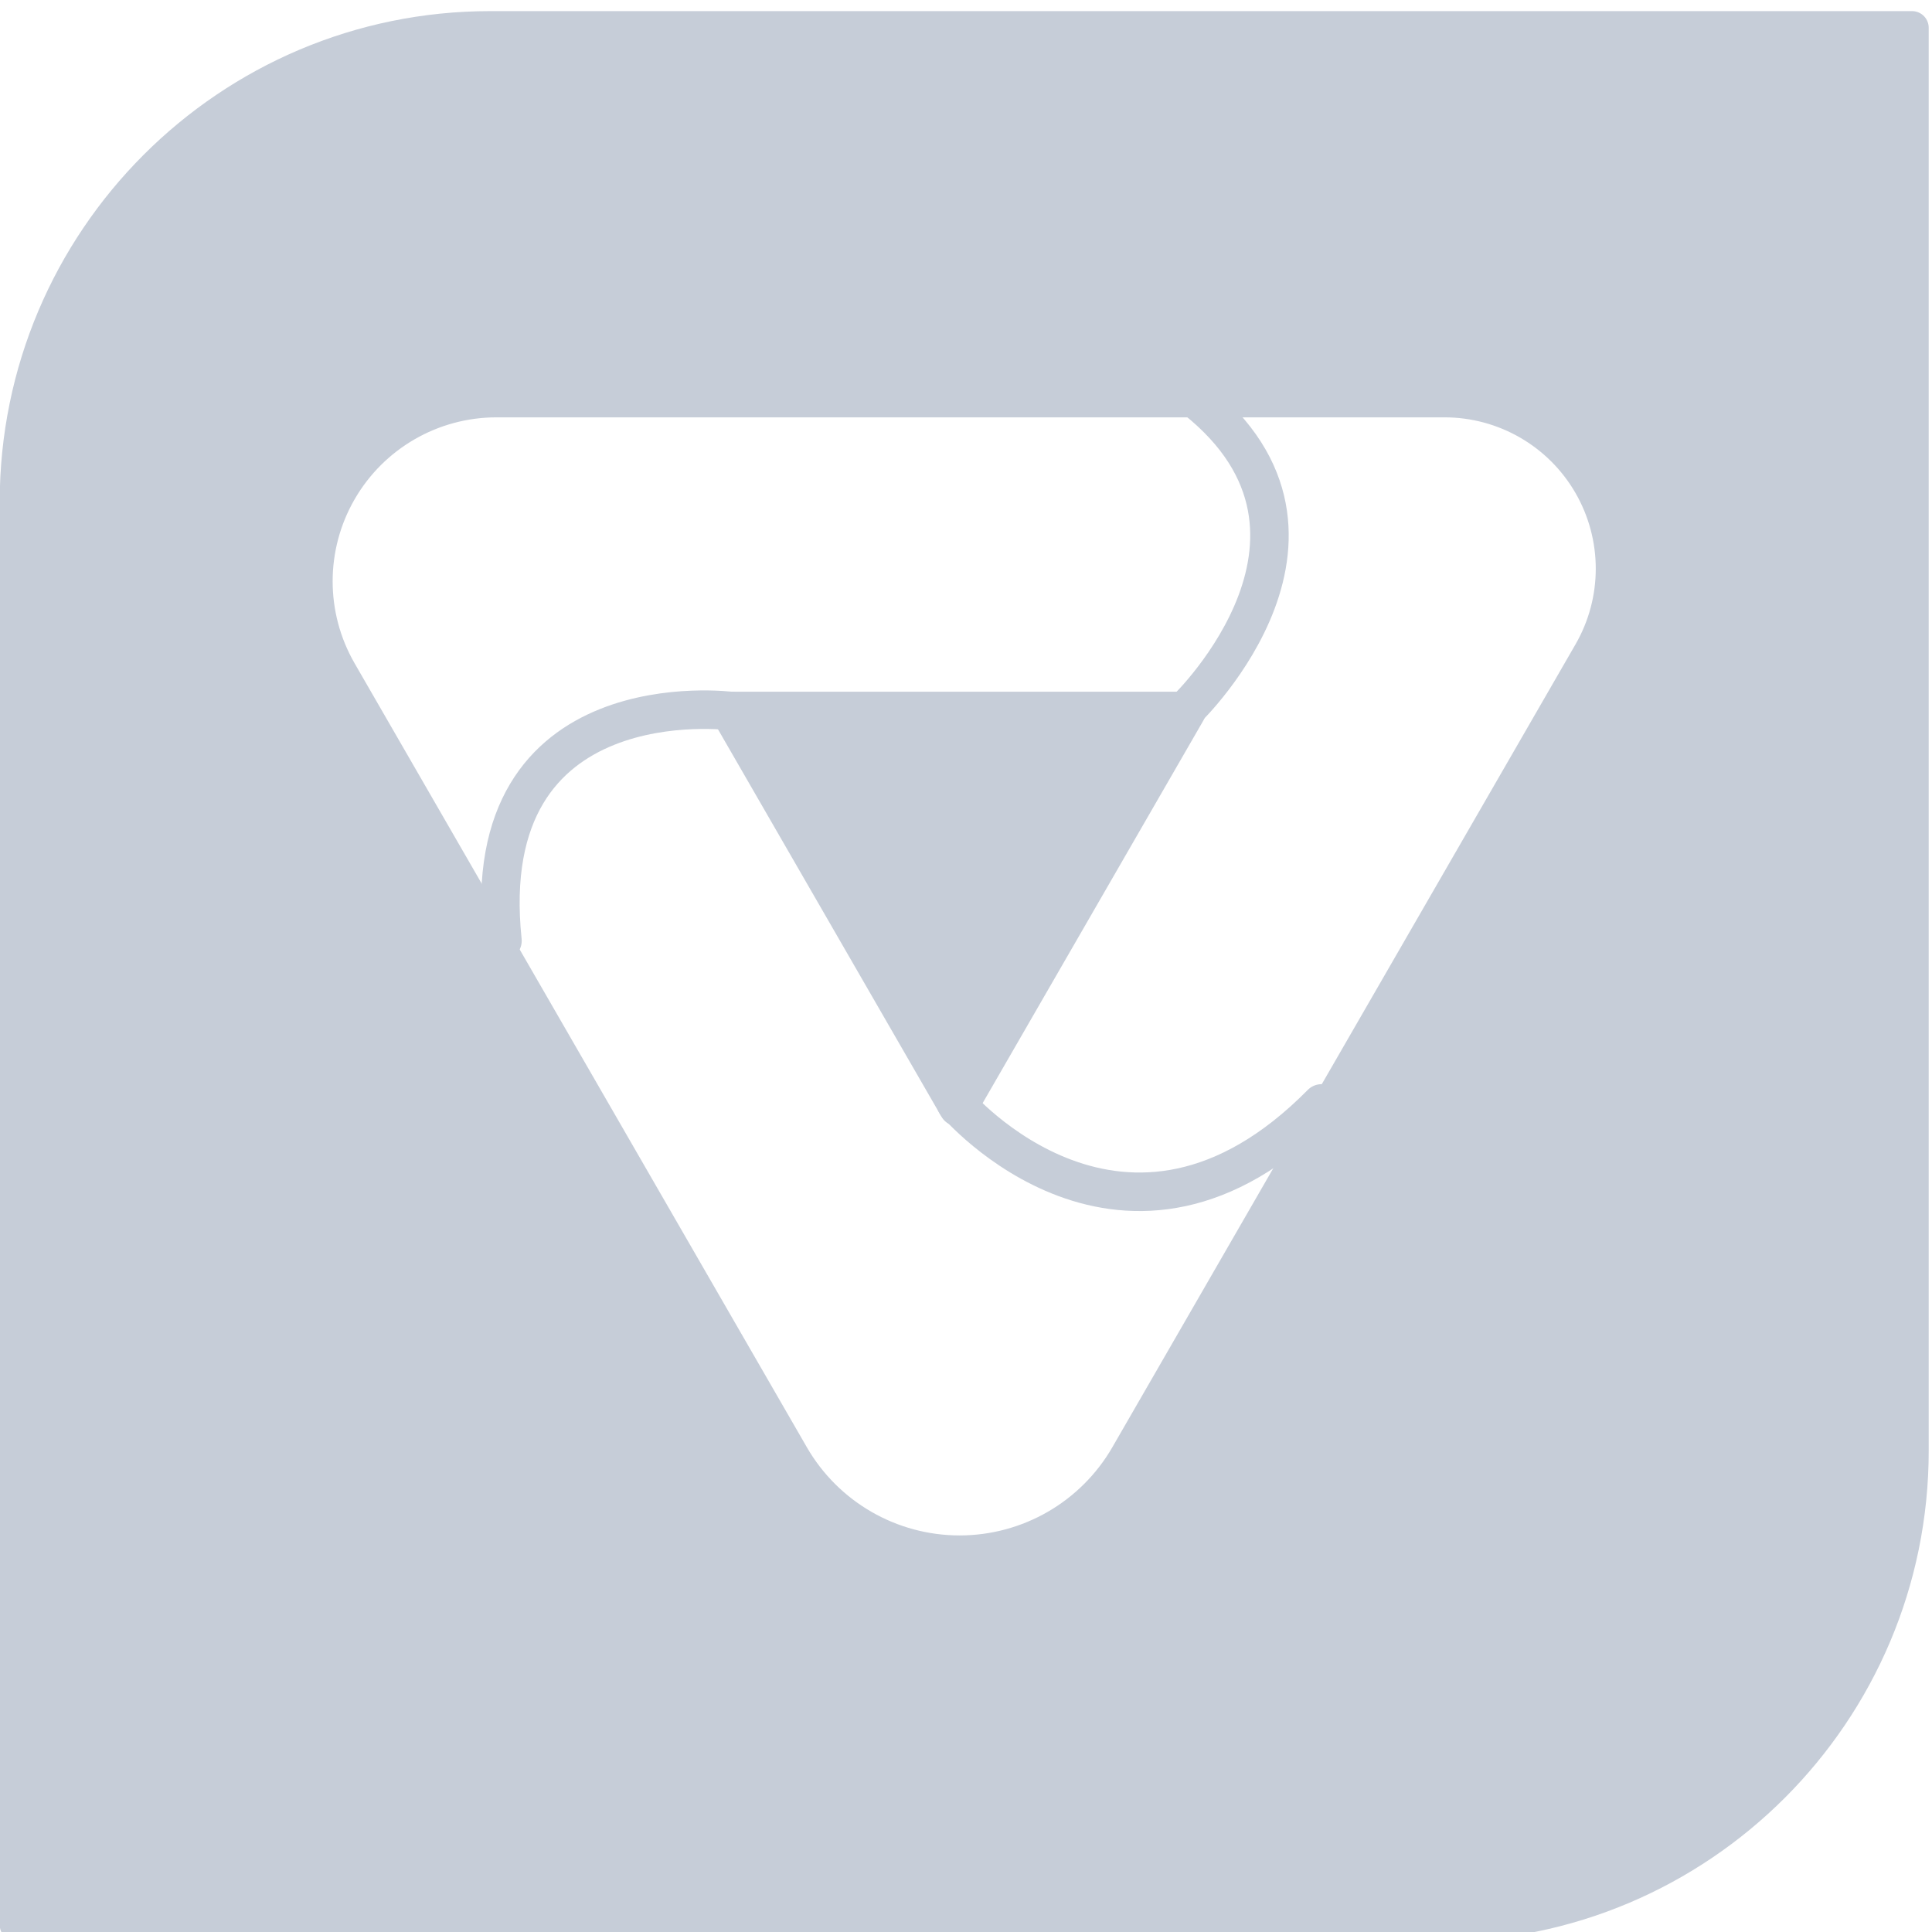<?xml version="1.0" encoding="UTF-8" standalone="no"?>
<!DOCTYPE svg PUBLIC "-//W3C//DTD SVG 1.1//EN" "http://www.w3.org/Graphics/SVG/1.1/DTD/svg11.dtd">
<svg width="100%" height="100%" viewBox="0 0 724 724" version="1.1" xmlns="http://www.w3.org/2000/svg" xmlns:xlink="http://www.w3.org/1999/xlink" xml:space="preserve" xmlns:serif="http://www.serif.com/" style="fill-rule:evenodd;clip-rule:evenodd;stroke-linecap:round;stroke-linejoin:round;stroke-miterlimit:1.5;">
    <g transform="matrix(1,0,0,1,-2758.4,-3904.08)">
        <g transform="matrix(0.299,0,0,1,2188.77,3459.8)">
            <g transform="matrix(6.169,0,0,1.846,-8013.13,-1111.1)">
                <g id="logo-grey" serif:id="logo grey">
                    <g id="image">
                        <g id="Triangle-logo" serif:id="Triangle logo">
                            <g transform="matrix(0.542,0,0,0.542,1243.45,-4220.67)">
                                <path d="M1388.86,9352.18L855.932,9352.18C757.889,9352.18 678.29,9431.78 678.29,9529.82L678.29,10062.7L1211.22,10062.7C1309.26,10062.7 1388.86,9983.15 1388.86,9885.11L1388.86,9352.18ZM1094.53,9886.92C1081.6,9909.32 1057.71,9923.1 1031.85,9923.1C1005.99,9923.1 982.09,9909.32 969.16,9886.92C918.878,9799.82 848.823,9678.48 799.655,9593.32C787.569,9572.38 787.569,9546.59 799.655,9525.66C811.742,9504.73 834.079,9491.83 858.253,9491.83L1213.61,9491.83C1236.1,9491.83 1256.88,9503.83 1268.12,9523.29C1279.37,9542.77 1279.37,9566.76 1268.12,9586.24C1218.82,9671.64 1146.23,9797.37 1094.53,9886.92Z" style="fill:rgb(198,205,216);stroke:rgb(198,205,216);stroke-width:12.5px;"/>
                            </g>
                            <g>
                                <g transform="matrix(-0.221,2.70581e-17,-2.70581e-17,-0.221,1982.89,1309.84)">
                                    <path d="M816.628,1097.46L1026.68,1461.28L606.578,1461.28L816.628,1097.46Z" style="fill:rgb(198,205,216);stroke:rgb(198,205,216);stroke-width:35.41px;"/>
                                </g>
                                <path d="M1848.9,986.434C1848.9,986.434 1886.62,950.096 1848.9,922.265" style="fill:none;stroke:rgb(198,205,216);stroke-width:7.82px;stroke-miterlimit:20;"/>
                                <g transform="matrix(1,0,0,1,0,-0.376)">
                                    <path d="M1756.47,987.302C1756.47,987.302 1704.23,980.373 1709.84,1033.93" style="fill:none;stroke:rgb(198,205,216);stroke-width:7.82px;stroke-miterlimit:20;"/>
                                </g>
                                <g transform="matrix(1,0,0,1,-0.376,0.376)">
                                    <path d="M1802.36,1066.19C1802.36,1066.19 1836.71,1106.55 1876.61,1066.19" style="fill:none;stroke:rgb(198,205,216);stroke-width:7.82px;stroke-miterlimit:20;"/>
                                </g>
                            </g>
                        </g>
                    </g>
                </g>
            </g>
        </g>
    </g>
</svg>
